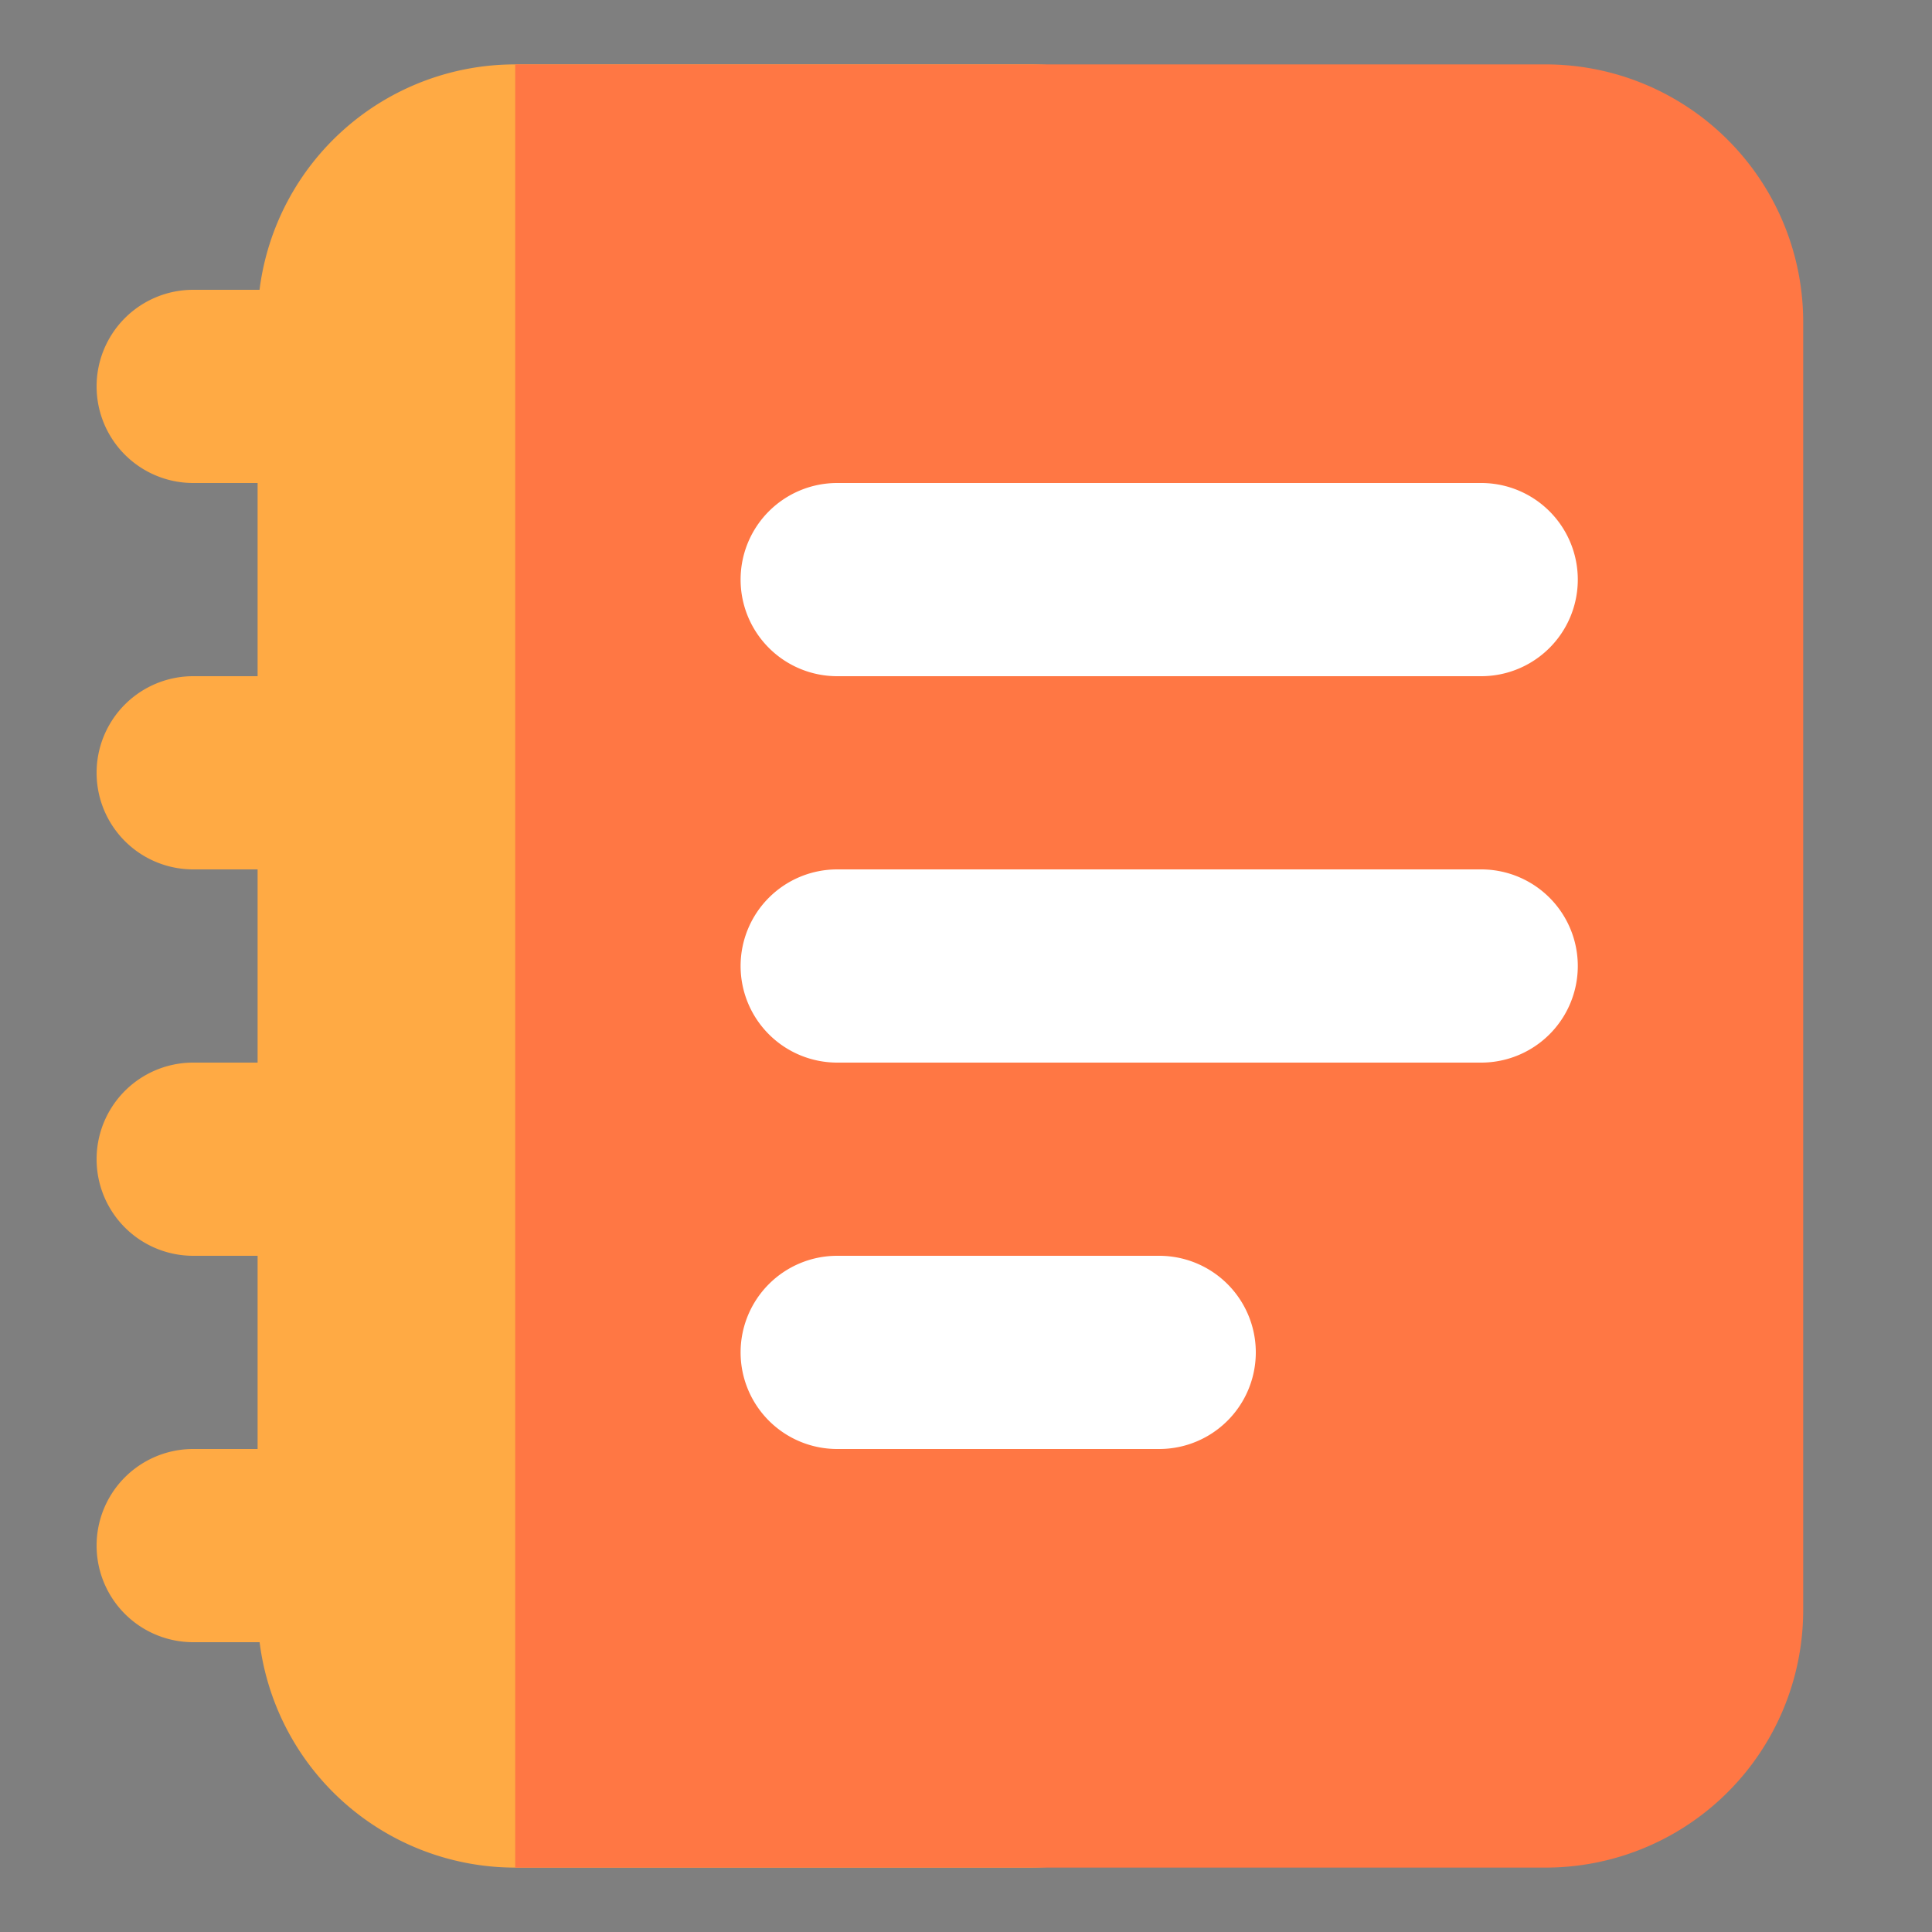 <?xml version="1.0" standalone="no"?><!DOCTYPE svg PUBLIC "-//W3C//DTD SVG 1.1//EN" "http://www.w3.org/Graphics/SVG/1.1/DTD/svg11.dtd"><svg t="1633585310408" class="icon" viewBox="0 0 1024 1024" version="1.1" xmlns="http://www.w3.org/2000/svg" p-id="9378" xmlns:xlink="http://www.w3.org/1999/xlink" width="48" height="48"><rect x="0" y="0" width="1024" height="1024" fill="#808080" stroke="none"/><defs><style type="text/css"></style></defs><path d="M0 0h1024v1024H0V0z" fill="#202425" opacity=".01" p-id="9379"></path><path d="M136.533 256H102.4a51.2 51.2 0 1 1 0-102.4h35.157A136.533 136.533 0 0 1 273.067 34.133h273.067a136.533 136.533 0 0 1 136.533 136.533v682.667a136.533 136.533 0 0 1-136.533 136.533H273.067a136.533 136.533 0 0 1-135.475-119.467H102.4a51.2 51.2 0 0 1 0-102.4h34.133v-102.4H102.4a51.2 51.2 0 0 1 0-102.4h34.133v-102.4H102.4a51.2 51.2 0 0 1 0-102.4h34.133v-102.4z" fill="#FFAA44" p-id="9380"></path><path d="M273.067 34.133h546.133a136.533 136.533 0 0 1 136.533 136.533v682.667a136.533 136.533 0 0 1-136.533 136.533H273.067V34.133z" fill="#FF7744" p-id="9381"></path><path d="M392.533 307.2A51.2 51.2 0 0 1 443.733 256h341.333a51.2 51.2 0 0 1 0 102.4H443.733A51.2 51.2 0 0 1 392.533 307.2z m0 204.8a51.2 51.2 0 0 1 51.2-51.2h341.333a51.2 51.2 0 0 1 0 102.4H443.733a51.2 51.2 0 0 1-51.2-51.2z m0 204.8a51.2 51.2 0 0 1 51.2-51.2h170.667a51.2 51.2 0 0 1 0 102.4h-170.667a51.2 51.2 0 0 1-51.2-51.2z" fill="#FFFFFF" p-id="9382"></path></svg>